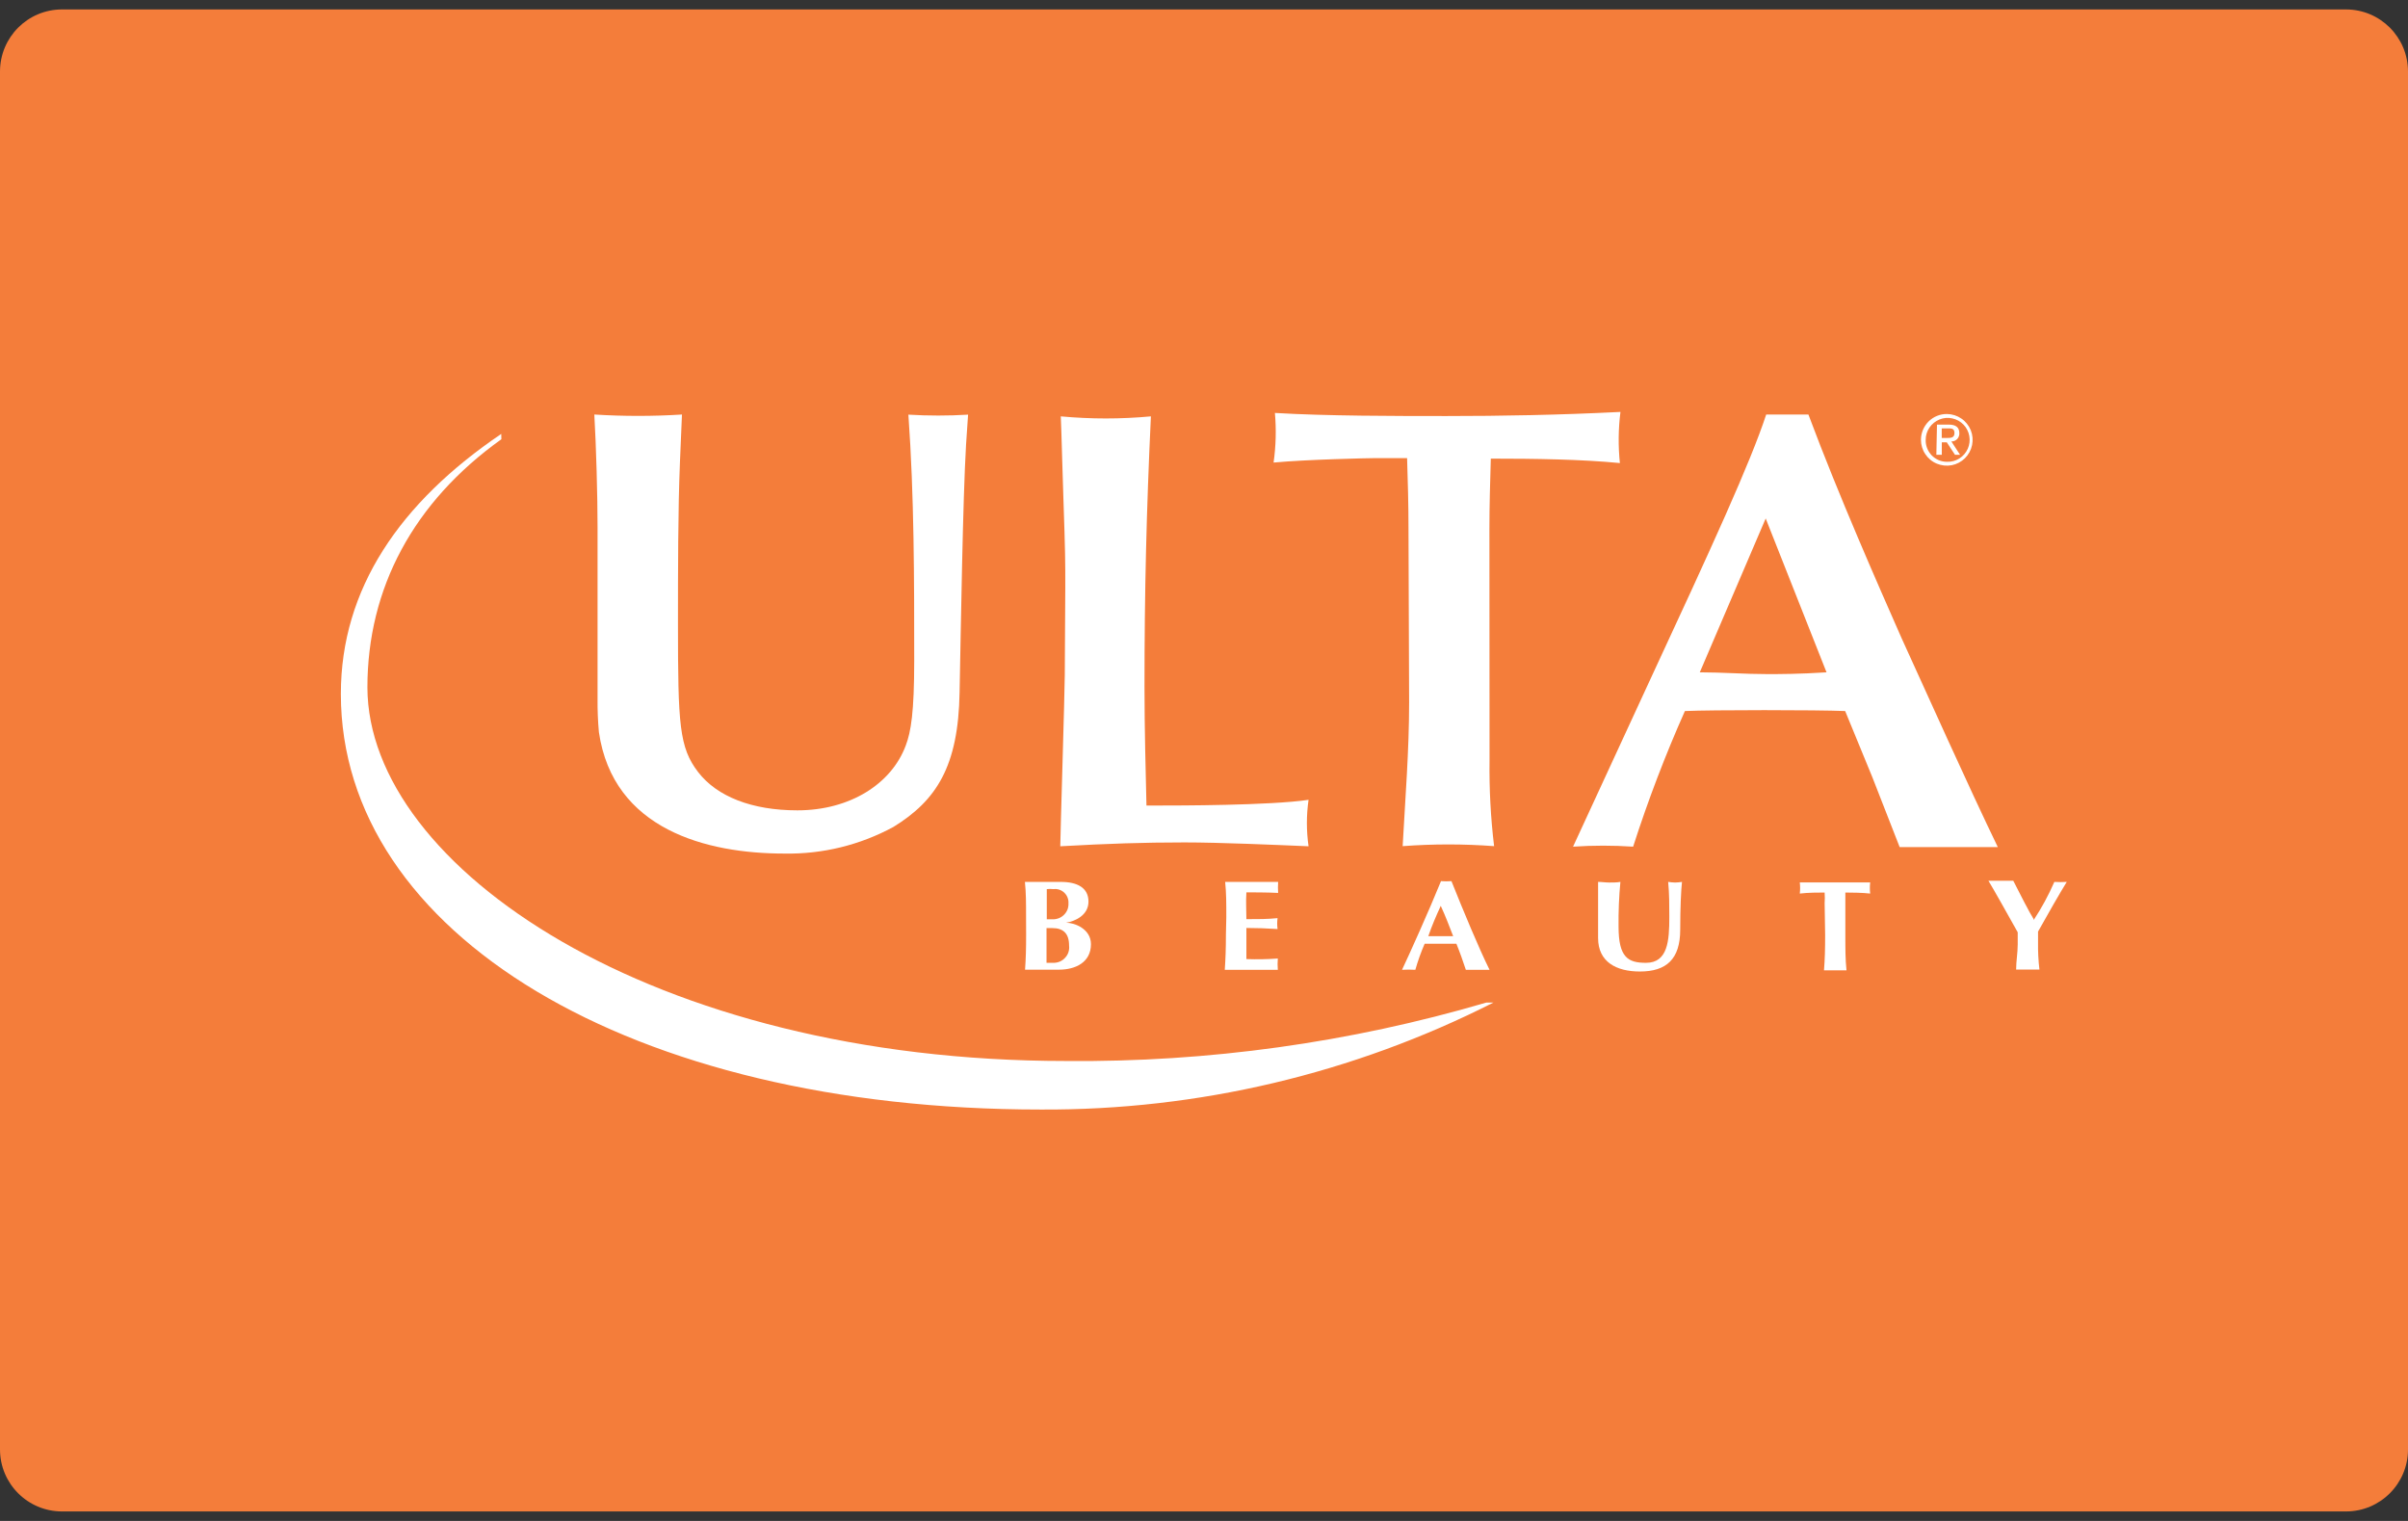 <svg width="38" height="24" viewBox="0 0 38 24" fill="none" xmlns="http://www.w3.org/2000/svg">
<rect x="0" y="0" width="38" height="24" fill="#333333" stroke="none"/>
<path d="M37.021 0.149H0.979C0.438 0.149 0 0.588 0 1.129V22.871C0 23.412 0.438 23.85 0.979 23.85H37.021C37.562 23.85 38 23.412 38 22.871V1.129C38 0.588 37.562 0.149 37.021 0.149Z" fill="#F47D3A"/>
<path d="M16.192 14.472C16.192 14.247 16.192 14.092 16.174 13.916C16.221 13.916 16.616 13.916 16.74 13.916C17 13.916 17.177 14.008 17.177 14.227C17.177 14.447 16.957 14.539 16.824 14.56C16.955 14.56 17.216 14.656 17.216 14.899C17.216 15.187 16.969 15.301 16.712 15.301C16.599 15.301 16.223 15.301 16.176 15.301C16.189 15.123 16.193 14.968 16.193 14.745L16.192 14.472ZM16.624 14.03C16.589 14.026 16.554 14.026 16.519 14.03C16.519 14.13 16.519 14.241 16.519 14.31C16.519 14.378 16.519 14.447 16.519 14.506H16.614C16.648 14.507 16.681 14.5 16.712 14.488C16.743 14.475 16.771 14.456 16.794 14.432C16.817 14.409 16.835 14.38 16.847 14.349C16.858 14.318 16.863 14.284 16.861 14.251C16.863 14.22 16.858 14.19 16.846 14.161C16.835 14.133 16.817 14.107 16.795 14.086C16.773 14.065 16.746 14.049 16.717 14.039C16.688 14.029 16.657 14.026 16.626 14.03H16.624ZM16.607 14.645H16.515C16.515 14.701 16.515 14.758 16.515 14.841C16.515 14.968 16.515 15.123 16.515 15.193H16.634C16.668 15.192 16.701 15.184 16.732 15.17C16.763 15.155 16.79 15.135 16.812 15.109C16.835 15.084 16.852 15.054 16.862 15.021C16.872 14.989 16.875 14.955 16.871 14.921C16.871 14.729 16.779 14.645 16.607 14.645Z" fill="white"/>
<path d="M19.352 14.472C19.352 14.247 19.352 14.092 19.334 13.916C19.461 13.916 20.117 13.916 20.17 13.916C20.166 13.974 20.166 14.032 20.17 14.09C20.006 14.081 19.734 14.081 19.669 14.081C19.659 14.227 19.669 14.359 19.669 14.504C19.865 14.504 19.996 14.504 20.161 14.488C20.153 14.545 20.153 14.603 20.161 14.66C19.996 14.649 19.835 14.643 19.669 14.643C19.669 14.727 19.669 14.813 19.669 14.899C19.669 14.986 19.669 15.054 19.669 15.134C19.834 15.14 20 15.137 20.165 15.125C20.16 15.184 20.16 15.243 20.165 15.303C20.086 15.303 19.381 15.303 19.328 15.303C19.34 15.125 19.346 14.97 19.346 14.746L19.352 14.472Z" fill="white"/>
<path d="M23.506 15.303C23.437 15.303 23.192 15.303 23.132 15.303C23.087 15.166 23.038 15.027 22.983 14.892H22.482C22.424 15.026 22.375 15.163 22.335 15.303C22.265 15.299 22.195 15.299 22.125 15.303C22.231 15.08 22.554 14.363 22.74 13.904C22.795 13.908 22.85 13.908 22.905 13.904C23.089 14.365 23.343 14.976 23.506 15.303ZM22.932 14.772C22.869 14.61 22.809 14.451 22.736 14.294C22.664 14.451 22.595 14.61 22.54 14.772H22.932Z" fill="white"/>
<path d="M25.219 14.801C25.219 14.584 25.219 14.476 25.219 14.329C25.219 14.116 25.219 13.983 25.219 13.916C25.277 13.916 25.338 13.926 25.395 13.926C25.452 13.926 25.515 13.926 25.571 13.916C25.549 14.15 25.539 14.386 25.542 14.621C25.542 15.111 25.693 15.193 25.975 15.193C26.32 15.193 26.343 14.845 26.343 14.47C26.343 14.284 26.343 14.102 26.325 13.916C26.362 13.922 26.398 13.925 26.435 13.926C26.471 13.925 26.507 13.922 26.543 13.916C26.529 14.036 26.515 14.322 26.515 14.67C26.515 15.136 26.296 15.33 25.879 15.33C25.505 15.33 25.219 15.178 25.219 14.801Z" fill="white"/>
<path d="M28.794 14.253C28.798 14.197 28.798 14.14 28.794 14.084C28.71 14.084 28.526 14.084 28.402 14.1C28.409 14.041 28.409 13.982 28.402 13.924C28.598 13.924 29.329 13.924 29.513 13.924C29.506 13.982 29.506 14.041 29.513 14.1C29.395 14.086 29.211 14.084 29.121 14.084C29.121 14.114 29.121 14.175 29.121 14.251V14.754C29.121 14.98 29.121 15.134 29.139 15.311C29.092 15.311 28.831 15.311 28.784 15.311C28.798 15.132 28.802 14.978 28.802 14.754L28.794 14.253Z" fill="white"/>
<path d="M32.092 14.519C32.218 14.328 32.328 14.126 32.419 13.916C32.484 13.92 32.55 13.92 32.615 13.916C32.521 14.067 32.3 14.451 32.162 14.7C32.162 14.764 32.162 14.813 32.162 14.878C32.16 15.018 32.167 15.159 32.184 15.299C32.123 15.299 31.876 15.299 31.816 15.299C31.816 15.17 31.841 15.034 31.841 14.907C31.841 14.845 31.841 14.782 31.841 14.711C31.692 14.443 31.449 14.012 31.379 13.898C31.444 13.898 31.7 13.898 31.771 13.898C31.871 14.094 32.031 14.41 32.092 14.502V14.519Z" fill="white"/>
<path d="M10.73 7.295C10.699 8.049 10.699 9.003 10.699 9.857C10.699 11.436 10.719 11.794 11.016 12.182C11.314 12.57 11.867 12.787 12.583 12.787C13.412 12.787 14.068 12.37 14.293 11.765C14.376 11.548 14.427 11.238 14.427 10.425C14.427 9.134 14.427 7.834 14.335 6.543C14.648 6.562 14.963 6.562 15.277 6.543L15.245 7.019C15.194 7.873 15.163 9.918 15.143 10.923C15.124 12.098 14.775 12.631 14.1 13.048C13.572 13.335 12.979 13.48 12.378 13.469C11.15 13.469 9.675 13.091 9.451 11.552C9.435 11.376 9.428 11.2 9.43 11.025V8.327C9.43 7.822 9.408 7.046 9.379 6.541C9.839 6.57 10.301 6.57 10.762 6.541L10.73 7.295Z" fill="white"/>
<path d="M16.811 9.268C16.811 8.833 16.811 8.735 16.781 7.855C16.772 7.648 16.75 6.758 16.74 6.57C17.213 6.614 17.689 6.614 18.162 6.57C18.092 8.063 18.061 9.313 18.061 10.833C18.061 11.524 18.08 12.168 18.092 12.711H18.276C18.572 12.711 20.039 12.711 20.65 12.621C20.615 12.864 20.615 13.111 20.65 13.354C20.129 13.332 19.249 13.293 18.691 13.293C18.037 13.293 17.483 13.312 16.732 13.354C16.732 13.195 16.803 10.901 16.803 10.652L16.811 9.268Z" fill="white"/>
<path d="M23.506 11.996C23.5 12.449 23.524 12.902 23.578 13.352C23.098 13.316 22.615 13.316 22.135 13.352C22.176 12.6 22.237 11.838 22.237 11.087L22.227 8.328C22.227 7.961 22.217 7.615 22.205 7.229H21.694C21.602 7.229 20.621 7.25 20.098 7.299C20.135 7.04 20.142 6.777 20.119 6.516C20.928 6.565 22.041 6.565 22.83 6.565C23.68 6.565 24.593 6.549 25.572 6.5C25.538 6.768 25.535 7.039 25.563 7.307C24.959 7.248 24.233 7.237 23.526 7.237C23.516 7.593 23.504 7.969 23.504 8.345L23.506 11.996Z" fill="white"/>
<path d="M29.547 12.264L29.118 11.22C28.679 11.201 26.997 11.201 26.589 11.22C26.278 11.918 26.006 12.632 25.772 13.36C25.457 13.339 25.14 13.339 24.824 13.36L26 10.813C27.032 8.59 27.619 7.309 27.872 6.541H28.538C29.028 7.851 29.639 9.23 30.007 10.067C30.399 10.925 31.067 12.417 31.527 13.367C31.374 13.367 30.156 13.367 29.978 13.367L29.547 12.264ZM27.864 8.181L26.824 10.609C27.181 10.609 27.529 10.637 27.886 10.637C28.082 10.637 28.391 10.637 28.824 10.609L27.864 8.181Z" fill="white"/>
<path d="M7.91 6.847C6.315 7.928 5.379 9.287 5.379 10.95C5.379 14.721 9.933 17.508 16.426 17.508C18.907 17.521 21.355 16.942 23.568 15.82H23.456C21.303 16.452 19.068 16.763 16.824 16.742C10.297 16.742 5.804 13.679 5.798 10.848C5.798 9.281 6.525 7.922 7.912 6.931L7.91 6.847Z" fill="white"/>
<path d="M30.726 6.533C30.806 6.534 30.885 6.559 30.951 6.604C31.018 6.649 31.069 6.713 31.1 6.788C31.13 6.863 31.137 6.944 31.121 7.023C31.105 7.102 31.065 7.174 31.008 7.231C30.951 7.287 30.878 7.326 30.799 7.341C30.72 7.356 30.638 7.347 30.564 7.316C30.489 7.285 30.426 7.232 30.382 7.165C30.337 7.098 30.314 7.019 30.314 6.939C30.314 6.885 30.325 6.832 30.346 6.782C30.367 6.733 30.397 6.688 30.435 6.65C30.474 6.612 30.519 6.582 30.569 6.562C30.619 6.542 30.672 6.532 30.726 6.533ZM30.726 7.287C30.795 7.289 30.863 7.271 30.921 7.234C30.979 7.197 31.025 7.144 31.053 7.081C31.081 7.018 31.089 6.948 31.077 6.88C31.065 6.812 31.033 6.749 30.985 6.7C30.937 6.65 30.875 6.616 30.808 6.602C30.741 6.587 30.671 6.593 30.607 6.619C30.543 6.645 30.488 6.689 30.449 6.746C30.41 6.803 30.389 6.87 30.389 6.939C30.387 6.984 30.395 7.029 30.411 7.071C30.427 7.113 30.452 7.152 30.483 7.185C30.515 7.217 30.552 7.243 30.594 7.261C30.636 7.278 30.68 7.287 30.726 7.287ZM30.567 6.7H30.753C30.867 6.7 30.92 6.745 30.92 6.837C30.921 6.854 30.918 6.871 30.912 6.886C30.906 6.902 30.897 6.917 30.885 6.929C30.873 6.941 30.859 6.95 30.844 6.957C30.828 6.963 30.811 6.966 30.794 6.966L30.931 7.176H30.851L30.722 6.98H30.643V7.176H30.557L30.567 6.7ZM30.642 6.911H30.718C30.783 6.911 30.843 6.911 30.843 6.833C30.843 6.755 30.788 6.76 30.739 6.76H30.642V6.911Z" fill="white"/>
</svg>
